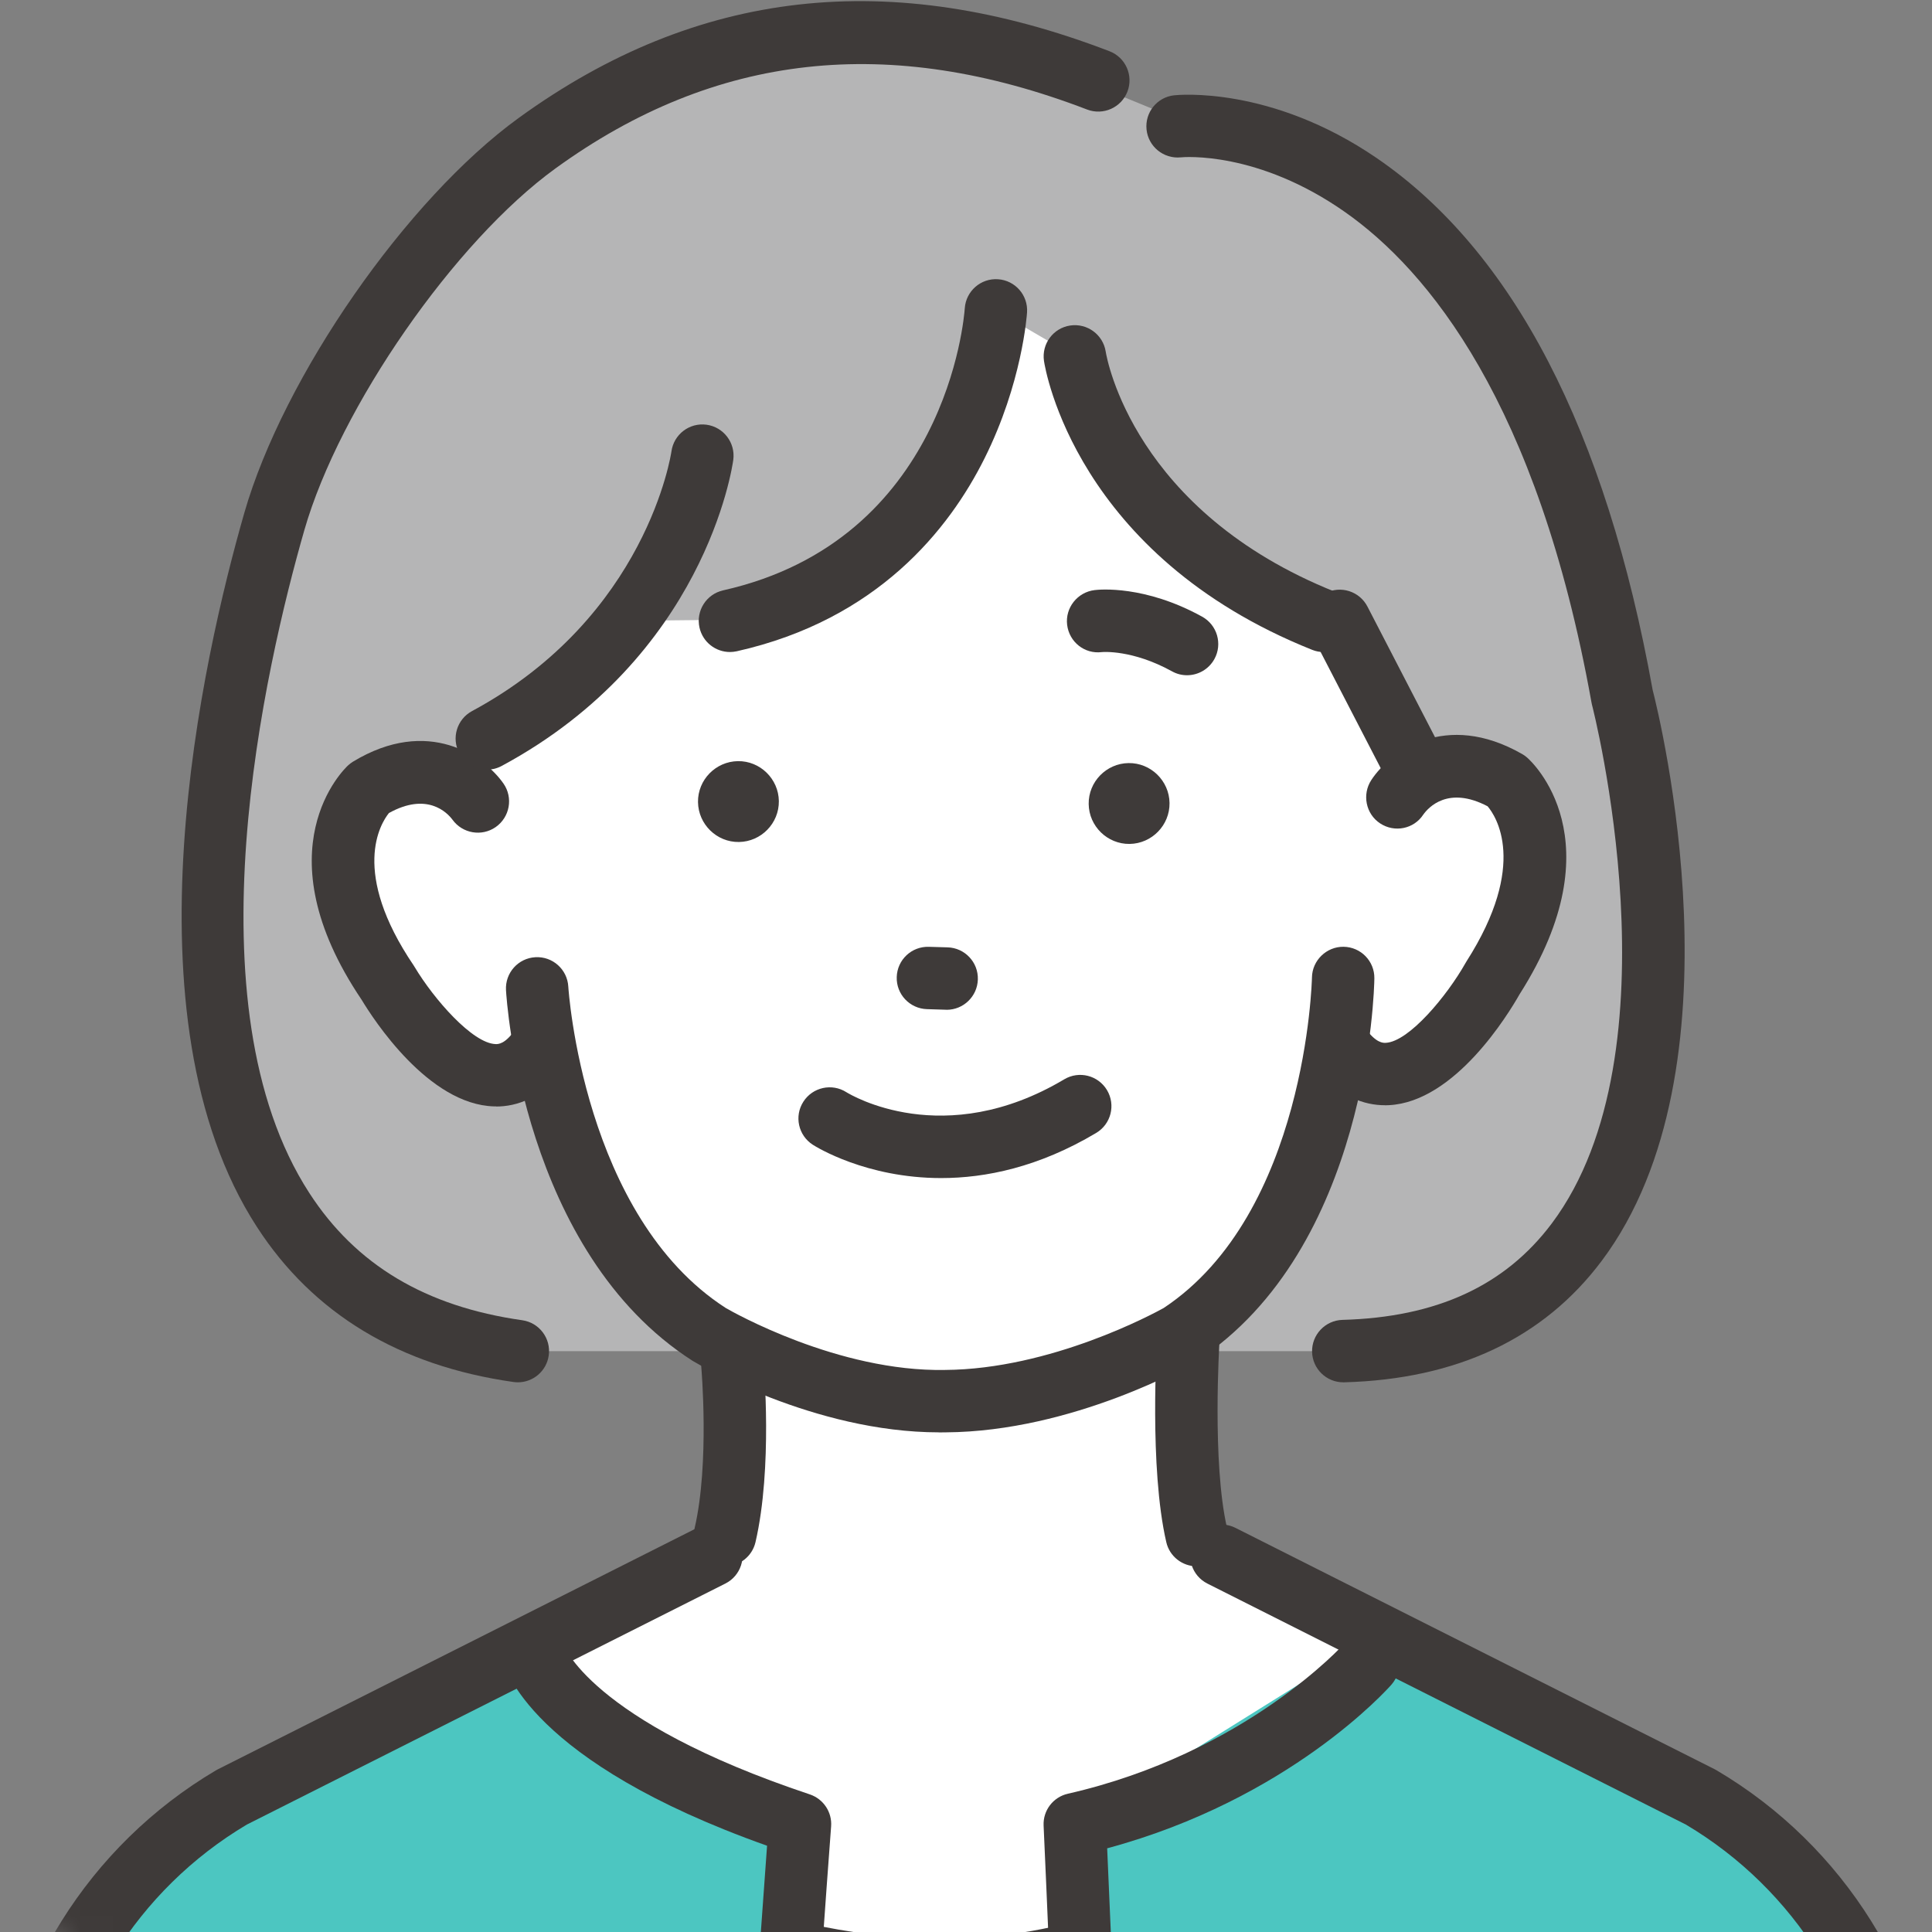 <svg width="60" height="60" viewBox="0 0 60 60" fill="none" xmlns="http://www.w3.org/2000/svg">
<rect x="0" y="0" width="60" height="60" fill="#808080" stroke="none"/>
<g id="Clip path group">
<mask id="mask0_536_48052" style="mask-type:luminance" maskUnits="userSpaceOnUse" x="-9" y="-7" width="80" height="81">
<g id="clippath">
<path id="Vector" d="M30.915 73.245C52.939 73.245 70.793 55.391 70.793 33.366C70.793 11.342 52.939 -6.512 30.915 -6.512C8.891 -6.512 -8.963 11.342 -8.963 33.366C-8.963 55.391 8.891 73.245 30.915 73.245Z" fill="white"/>
</g>
</mask>
<g mask="url(#mask0_536_48052)">
<g id="Group">
<g id="Clip path group_2">
<mask id="mask1_536_48052" style="mask-type:luminance" maskUnits="userSpaceOnUse" x="-7" y="-9" width="75" height="83">
<g id="clippath-1">
<path id="Vector_2" d="M67.841 -8.316H-6.01V73.763H67.841V-8.316Z" fill="white"/>
</g>
</mask>
<g mask="url(#mask1_536_48052)">
<g id="Group_2">
<path id="Vector_3" d="M22.454 38.021C22.454 38.021 23.332 45.498 22.454 48.842L16.814 52.123L27.268 72.16L42.731 53.62L43.446 51.852L37.376 48.172C37.376 48.172 37.225 44.081 37.968 40.185L28.379 36.774L22.454 38.019V38.021Z" fill="white"/>
<path id="Vector_4" d="M18.778 78.936L19.123 60.248C19.123 60.248 32.02 62.38 41.03 59.485L41.671 79.042L18.778 78.936Z" fill="white"/>
<path id="Vector_5" d="M52.492 79.044L50.254 58.815L32.804 57.223L33.801 79.044H52.492Z" fill="#4CC6C1"/>
<path id="Vector_6" d="M16.083 41.961H42.484C42.484 41.961 60.081 43.409 46.877 11.067C46.877 11.067 43.584 2.712 37.087 3.911L31.751 1.724C31.751 1.724 18.915 -1.826 11.846 9.638C11.846 9.638 0.777 30.626 10.658 39.228C10.658 39.228 13.802 41.959 16.085 41.959L16.083 41.961Z" fill="#B5B5B6"/>
<path id="Vector_7" d="M16.533 79.342L10.751 66.904L22.092 55.599C22.092 55.599 16.567 53.358 16.533 51.261L5.869 56.712C5.869 56.712 1.671 60.018 0.779 66.216C0.746 66.441 0.718 66.671 0.695 66.904C0.485 69.007 0.02 73.789 -0.515 79.34H16.535L16.533 79.342Z" fill="#4CC6C1"/>
<path id="Vector_8" d="M60.988 79.044L58.864 63.829C58.28 61.324 55.444 57.5 53.264 56.136L42.484 50.971L33.38 56.647L47.945 69.231L48.327 79.019L60.99 79.042L60.988 79.044Z" fill="#4CC6C1"/>
<path id="Vector_9" d="M23.639 79.034L24.844 56.474L20.154 54.852L10.81 64.089L8.915 79.31L23.639 79.034Z" fill="#4CC6C1"/>
<path id="Vector_10" d="M47.374 25.14C45.746 23.135 43.447 22.935 43.447 22.935L39.385 16.053L30.93 6.48L26.8 14.315L20.91 11.816L17.716 17.713L14.838 24.887C14.838 24.887 12.767 21.633 11.177 26.21C11.177 26.21 9.039 29.291 15.078 33.354C15.078 33.354 16.42 33.207 16.812 32.494C16.812 32.494 19.186 44.391 29.099 44.005C41.602 44.64 41.602 32.484 41.602 32.484C42.012 33.185 43.445 33.695 43.445 33.695C49.916 29.516 47.372 25.138 47.372 25.138L47.374 25.14Z" fill="white"/>
<path id="Vector_11" d="M36.863 20.97C36.704 20.97 36.543 20.931 36.396 20.848C35.169 20.172 34.252 20.248 34.213 20.252C33.682 20.317 33.206 19.937 33.141 19.406C33.076 18.875 33.462 18.39 33.993 18.326C34.148 18.306 35.557 18.171 37.333 19.151C37.802 19.41 37.972 20 37.714 20.468C37.537 20.788 37.206 20.97 36.865 20.97H36.863Z" fill="#3E3A39"/>
<path id="Vector_12" d="M29.229 36.586C26.896 36.586 25.344 35.616 25.242 35.551C24.791 35.261 24.66 34.662 24.95 34.213C25.238 33.764 25.836 33.633 26.285 33.919C26.418 34.001 29.313 35.746 33.051 33.519C33.511 33.245 34.105 33.395 34.38 33.856C34.654 34.317 34.503 34.911 34.042 35.185C32.257 36.249 30.607 36.586 29.229 36.586Z" fill="#3E3A39"/>
<path id="Vector_13" d="M35.082 26.209C34.392 26.218 33.819 25.66 33.81 24.97C33.8 24.28 34.358 23.708 35.048 23.698C35.738 23.688 36.311 24.247 36.321 24.937C36.33 25.627 35.772 26.199 35.082 26.209Z" fill="#3E3A39"/>
<path id="Vector_14" d="M22.949 26.149C22.259 26.159 21.687 25.6 21.677 24.91C21.667 24.22 22.226 23.648 22.916 23.638C23.605 23.628 24.178 24.187 24.188 24.877C24.197 25.567 23.639 26.139 22.949 26.149Z" fill="#3E3A39"/>
<path id="Vector_15" d="M29.399 31.358C29.39 31.358 29.38 31.358 29.37 31.358L28.788 31.34C28.253 31.324 27.831 30.877 27.849 30.342C27.865 29.807 28.31 29.388 28.847 29.404L29.429 29.421C29.964 29.437 30.385 29.884 30.368 30.419C30.352 30.944 29.921 31.36 29.399 31.36V31.358Z" fill="#3E3A39"/>
<path id="Vector_16" d="M41.716 42.929C41.193 42.929 40.762 42.511 40.748 41.986C40.734 41.451 41.156 41.006 41.691 40.99C44.613 40.91 46.74 39.93 48.192 37.995C52.202 32.648 49.468 21.986 49.438 21.878C49.433 21.853 49.427 21.829 49.423 21.804C47.751 12.5 44.343 8.395 41.777 6.59C39.062 4.681 36.763 4.877 36.667 4.887C36.136 4.938 35.662 4.552 35.607 4.023C35.552 3.494 35.932 3.019 36.461 2.96C36.583 2.947 39.462 2.659 42.749 4.905C46.985 7.8 49.87 13.356 51.324 21.424C51.544 22.28 54.223 33.184 49.742 39.158C47.937 41.565 45.246 42.833 41.744 42.929C41.734 42.929 41.726 42.929 41.716 42.929Z" fill="#3E3A39"/>
<path id="Vector_17" d="M22.518 48.642C22.445 48.642 22.373 48.635 22.299 48.617C21.777 48.495 21.452 47.976 21.573 47.455C22.04 45.438 21.781 42.484 21.779 42.453C21.73 41.919 22.124 41.449 22.657 41.4C23.19 41.351 23.661 41.745 23.71 42.278C23.721 42.411 24 45.569 23.463 47.892C23.359 48.34 22.961 48.642 22.52 48.642H22.518Z" fill="#3E3A39"/>
<path id="Vector_18" d="M37.163 48.643C36.721 48.643 36.322 48.339 36.22 47.892C35.685 45.581 35.928 41.711 35.938 41.546C35.973 41.011 36.433 40.605 36.967 40.64C37.502 40.676 37.905 41.136 37.872 41.669C37.87 41.707 37.637 45.421 38.107 47.453C38.229 47.975 37.903 48.496 37.382 48.616C37.307 48.633 37.235 48.641 37.163 48.641V48.643Z" fill="#3E3A39"/>
<path id="Vector_19" d="M16.083 42.929C16.038 42.929 15.993 42.925 15.945 42.919C12.406 42.417 9.724 40.799 7.98 38.105C3.75 31.583 6.298 20.422 7.588 15.926C8.807 11.685 12.631 6.181 16.114 3.659C21.643 -0.348 27.643 -1.024 34.456 1.591C34.956 1.783 35.205 2.343 35.014 2.843C34.822 3.343 34.262 3.592 33.762 3.402C27.608 1.04 22.208 1.638 17.253 5.229C14.123 7.496 10.55 12.641 9.452 16.463C8.235 20.703 5.81 31.197 9.607 37.051C11.053 39.283 13.217 40.575 16.218 41.001C16.747 41.075 17.118 41.567 17.041 42.096C16.973 42.58 16.557 42.929 16.083 42.929Z" fill="#3E3A39"/>
<path id="Vector_20" d="M29.16 44.483C25.283 44.483 21.694 42.37 21.54 42.28C21.53 42.275 21.522 42.271 21.514 42.265C16.228 38.882 15.734 31.079 15.714 30.748C15.685 30.213 16.093 29.756 16.628 29.727C17.163 29.697 17.619 30.107 17.649 30.64C17.653 30.71 18.111 37.77 22.541 40.622C22.755 40.746 26.032 42.606 29.344 42.545C32.639 42.525 35.844 40.785 36.138 40.622C40.573 37.684 40.742 30.43 40.744 30.358C40.751 29.823 41.2 29.395 41.727 29.403C42.263 29.411 42.69 29.85 42.682 30.385C42.678 30.726 42.502 38.764 37.174 42.259C37.159 42.269 37.143 42.278 37.127 42.288C36.974 42.376 33.319 44.46 29.368 44.483C29.297 44.483 29.227 44.485 29.156 44.485L29.16 44.483Z" fill="#3E3A39"/>
<path id="Vector_21" d="M-0.547 80.308C-0.579 80.308 -0.612 80.308 -0.645 80.305C-1.179 80.252 -1.567 79.775 -1.514 79.244L-0.191 66.022C0.174 61.443 2.753 57.316 6.708 54.979C6.728 54.968 6.746 54.958 6.765 54.948L21.655 47.447C22.134 47.206 22.716 47.398 22.957 47.876C23.198 48.355 23.006 48.937 22.528 49.178L7.667 56.663C4.266 58.684 2.052 62.239 1.74 66.183C1.74 66.189 1.74 66.196 1.74 66.202L0.417 79.434C0.366 79.934 -0.055 80.306 -0.547 80.306V80.308Z" fill="#3E3A39"/>
<path id="Vector_22" d="M60.571 80.308C60.079 80.308 59.658 79.936 59.607 79.436L58.284 66.204C58.284 66.204 58.284 66.19 58.284 66.184C57.972 62.241 55.758 58.683 52.357 56.664L37.496 49.179C37.018 48.938 36.826 48.356 37.067 47.878C37.308 47.4 37.89 47.208 38.368 47.449L53.258 54.949C53.278 54.959 53.298 54.969 53.315 54.981C57.271 57.317 59.85 61.445 60.215 66.023L61.538 79.246C61.59 79.779 61.202 80.253 60.669 80.306C60.636 80.31 60.605 80.31 60.571 80.31V80.308Z" fill="#3E3A39"/>
<path id="Vector_23" d="M23.387 80.012C23.369 80.012 23.349 80.012 23.332 80.012C22.797 79.982 22.389 79.524 22.419 78.991C22.989 68.81 23.632 59.896 23.822 57.321C16.456 54.704 15.653 51.792 15.584 51.459L17.483 51.067C17.483 51.067 17.483 51.053 17.473 51.023C17.481 51.047 18.277 53.434 25.151 55.727C25.572 55.869 25.845 56.278 25.811 56.721C25.803 56.823 25.027 67.076 24.355 79.099C24.326 79.614 23.898 80.014 23.389 80.014L23.387 80.012Z" fill="#3E3A39"/>
<path id="Vector_24" d="M34.29 79.979C33.77 79.979 33.341 79.569 33.322 79.046C32.885 67.272 32.416 56.798 32.41 56.694C32.389 56.225 32.706 55.81 33.163 55.706C38.678 54.45 41.724 51.071 41.755 51.037C42.11 50.637 42.722 50.598 43.124 50.953C43.525 51.306 43.565 51.917 43.212 52.319C43.078 52.47 40.035 55.878 34.384 57.401C34.502 60.063 34.892 69.059 35.26 78.977C35.28 79.512 34.862 79.961 34.327 79.983C34.315 79.983 34.304 79.983 34.29 79.983V79.979Z" fill="#3E3A39"/>
<path id="Vector_25" d="M29.233 62.145C27.325 62.145 25.626 61.863 24.325 61.55C23.803 61.424 23.484 60.901 23.609 60.379C23.735 59.858 24.258 59.538 24.779 59.664C26.834 60.16 29.973 60.568 33.268 59.699C33.786 59.564 34.317 59.872 34.452 60.389C34.589 60.907 34.279 61.438 33.762 61.573C32.19 61.989 30.654 62.143 29.233 62.143V62.145Z" fill="#3E3A39"/>
<path id="Vector_26" d="M30.93 9.638C30.93 9.638 30.152 18.156 22.822 19.244L19.39 19.281L13.474 23.797L10.195 19.281C10.195 19.281 14.409 3.968 24.842 3.911C24.842 3.911 35.977 2.531 41.106 11.653L45.426 14.46L42.48 19.281C42.48 19.281 33.905 16.071 33.376 11.067L30.928 9.64L30.93 9.638Z" fill="#B5B5B6"/>
<path id="Vector_27" d="M43.01 34.324C42.393 34.324 41.552 34.087 40.815 33.046C40.505 32.609 40.609 32.004 41.046 31.696C41.483 31.386 42.089 31.49 42.397 31.927C42.734 32.401 42.961 32.39 43.036 32.386C43.761 32.349 44.943 30.92 45.515 29.904C45.523 29.889 45.535 29.873 45.543 29.857C47.475 26.833 46.444 25.328 46.199 25.04C44.974 24.397 44.361 25.073 44.2 25.3C43.906 25.747 43.308 25.865 42.861 25.571C42.414 25.277 42.295 24.669 42.589 24.222C43.165 23.346 44.886 22.053 47.271 23.417C47.326 23.448 47.379 23.485 47.428 23.529C47.546 23.631 50.247 26.078 47.191 30.879C46.844 31.492 45.19 34.215 43.138 34.322C43.096 34.324 43.053 34.326 43.01 34.326V34.324Z" fill="#3E3A39"/>
<path id="Vector_28" d="M15.409 34.36C15.387 34.36 15.365 34.36 15.344 34.36C13.303 34.305 11.592 31.649 11.232 31.051C8.076 26.371 10.697 23.874 10.81 23.77C10.857 23.727 10.908 23.688 10.963 23.654C13.298 22.239 15.04 23.48 15.636 24.334C15.942 24.773 15.834 25.377 15.395 25.685C14.96 25.989 14.362 25.885 14.052 25.456C13.886 25.234 13.264 24.591 12.078 25.25C11.82 25.571 10.875 27.075 12.851 29.989C12.861 30.005 12.87 30.02 12.88 30.036C13.472 31.024 14.675 32.406 15.395 32.425C15.467 32.427 15.691 32.433 16.01 31.959C16.308 31.514 16.91 31.396 17.355 31.694C17.8 31.992 17.917 32.596 17.619 33.039C16.89 34.125 16.026 34.364 15.406 34.364L15.409 34.36Z" fill="#3E3A39"/>
<path id="Vector_29" d="M22.669 20.249C22.226 20.249 21.826 19.944 21.724 19.493C21.606 18.969 21.936 18.452 22.457 18.334C29.386 16.778 29.942 9.867 29.962 9.573C29.999 9.04 30.46 8.636 30.993 8.672C31.526 8.707 31.93 9.165 31.896 9.701C31.89 9.789 31.744 11.898 30.573 14.24C29.48 16.429 27.257 19.244 22.88 20.226C22.81 20.241 22.737 20.249 22.667 20.249H22.669Z" fill="#3E3A39"/>
<path id="Vector_30" d="M41.108 20.25C40.989 20.25 40.867 20.229 40.75 20.181C33.406 17.247 32.459 11.456 32.422 11.211C32.343 10.681 32.708 10.187 33.237 10.109C33.764 10.031 34.258 10.393 34.339 10.921C34.374 11.136 35.211 15.883 41.469 18.382C41.967 18.58 42.208 19.145 42.01 19.642C41.859 20.023 41.495 20.252 41.11 20.252L41.108 20.25Z" fill="#3E3A39"/>
<path id="Vector_31" d="M15.121 23.905C14.776 23.905 14.443 23.721 14.266 23.396C14.011 22.925 14.188 22.337 14.66 22.083C20.099 19.152 20.844 14.072 20.852 14.021C20.924 13.49 21.412 13.118 21.942 13.19C22.473 13.263 22.843 13.751 22.773 14.28C22.739 14.529 21.879 20.395 15.579 23.788C15.432 23.866 15.275 23.904 15.121 23.904V23.905Z" fill="#3E3A39"/>
<path id="Vector_32" d="M44.041 24.956C43.69 24.956 43.351 24.766 43.178 24.433L40.744 19.727C40.497 19.251 40.683 18.667 41.16 18.422C41.636 18.175 42.22 18.361 42.467 18.837L44.901 23.543C45.148 24.019 44.962 24.604 44.486 24.849C44.343 24.923 44.192 24.956 44.041 24.956Z" fill="#3E3A39"/>
</g>
</g>
</g>
</g>
</g>
</g>
</svg>
